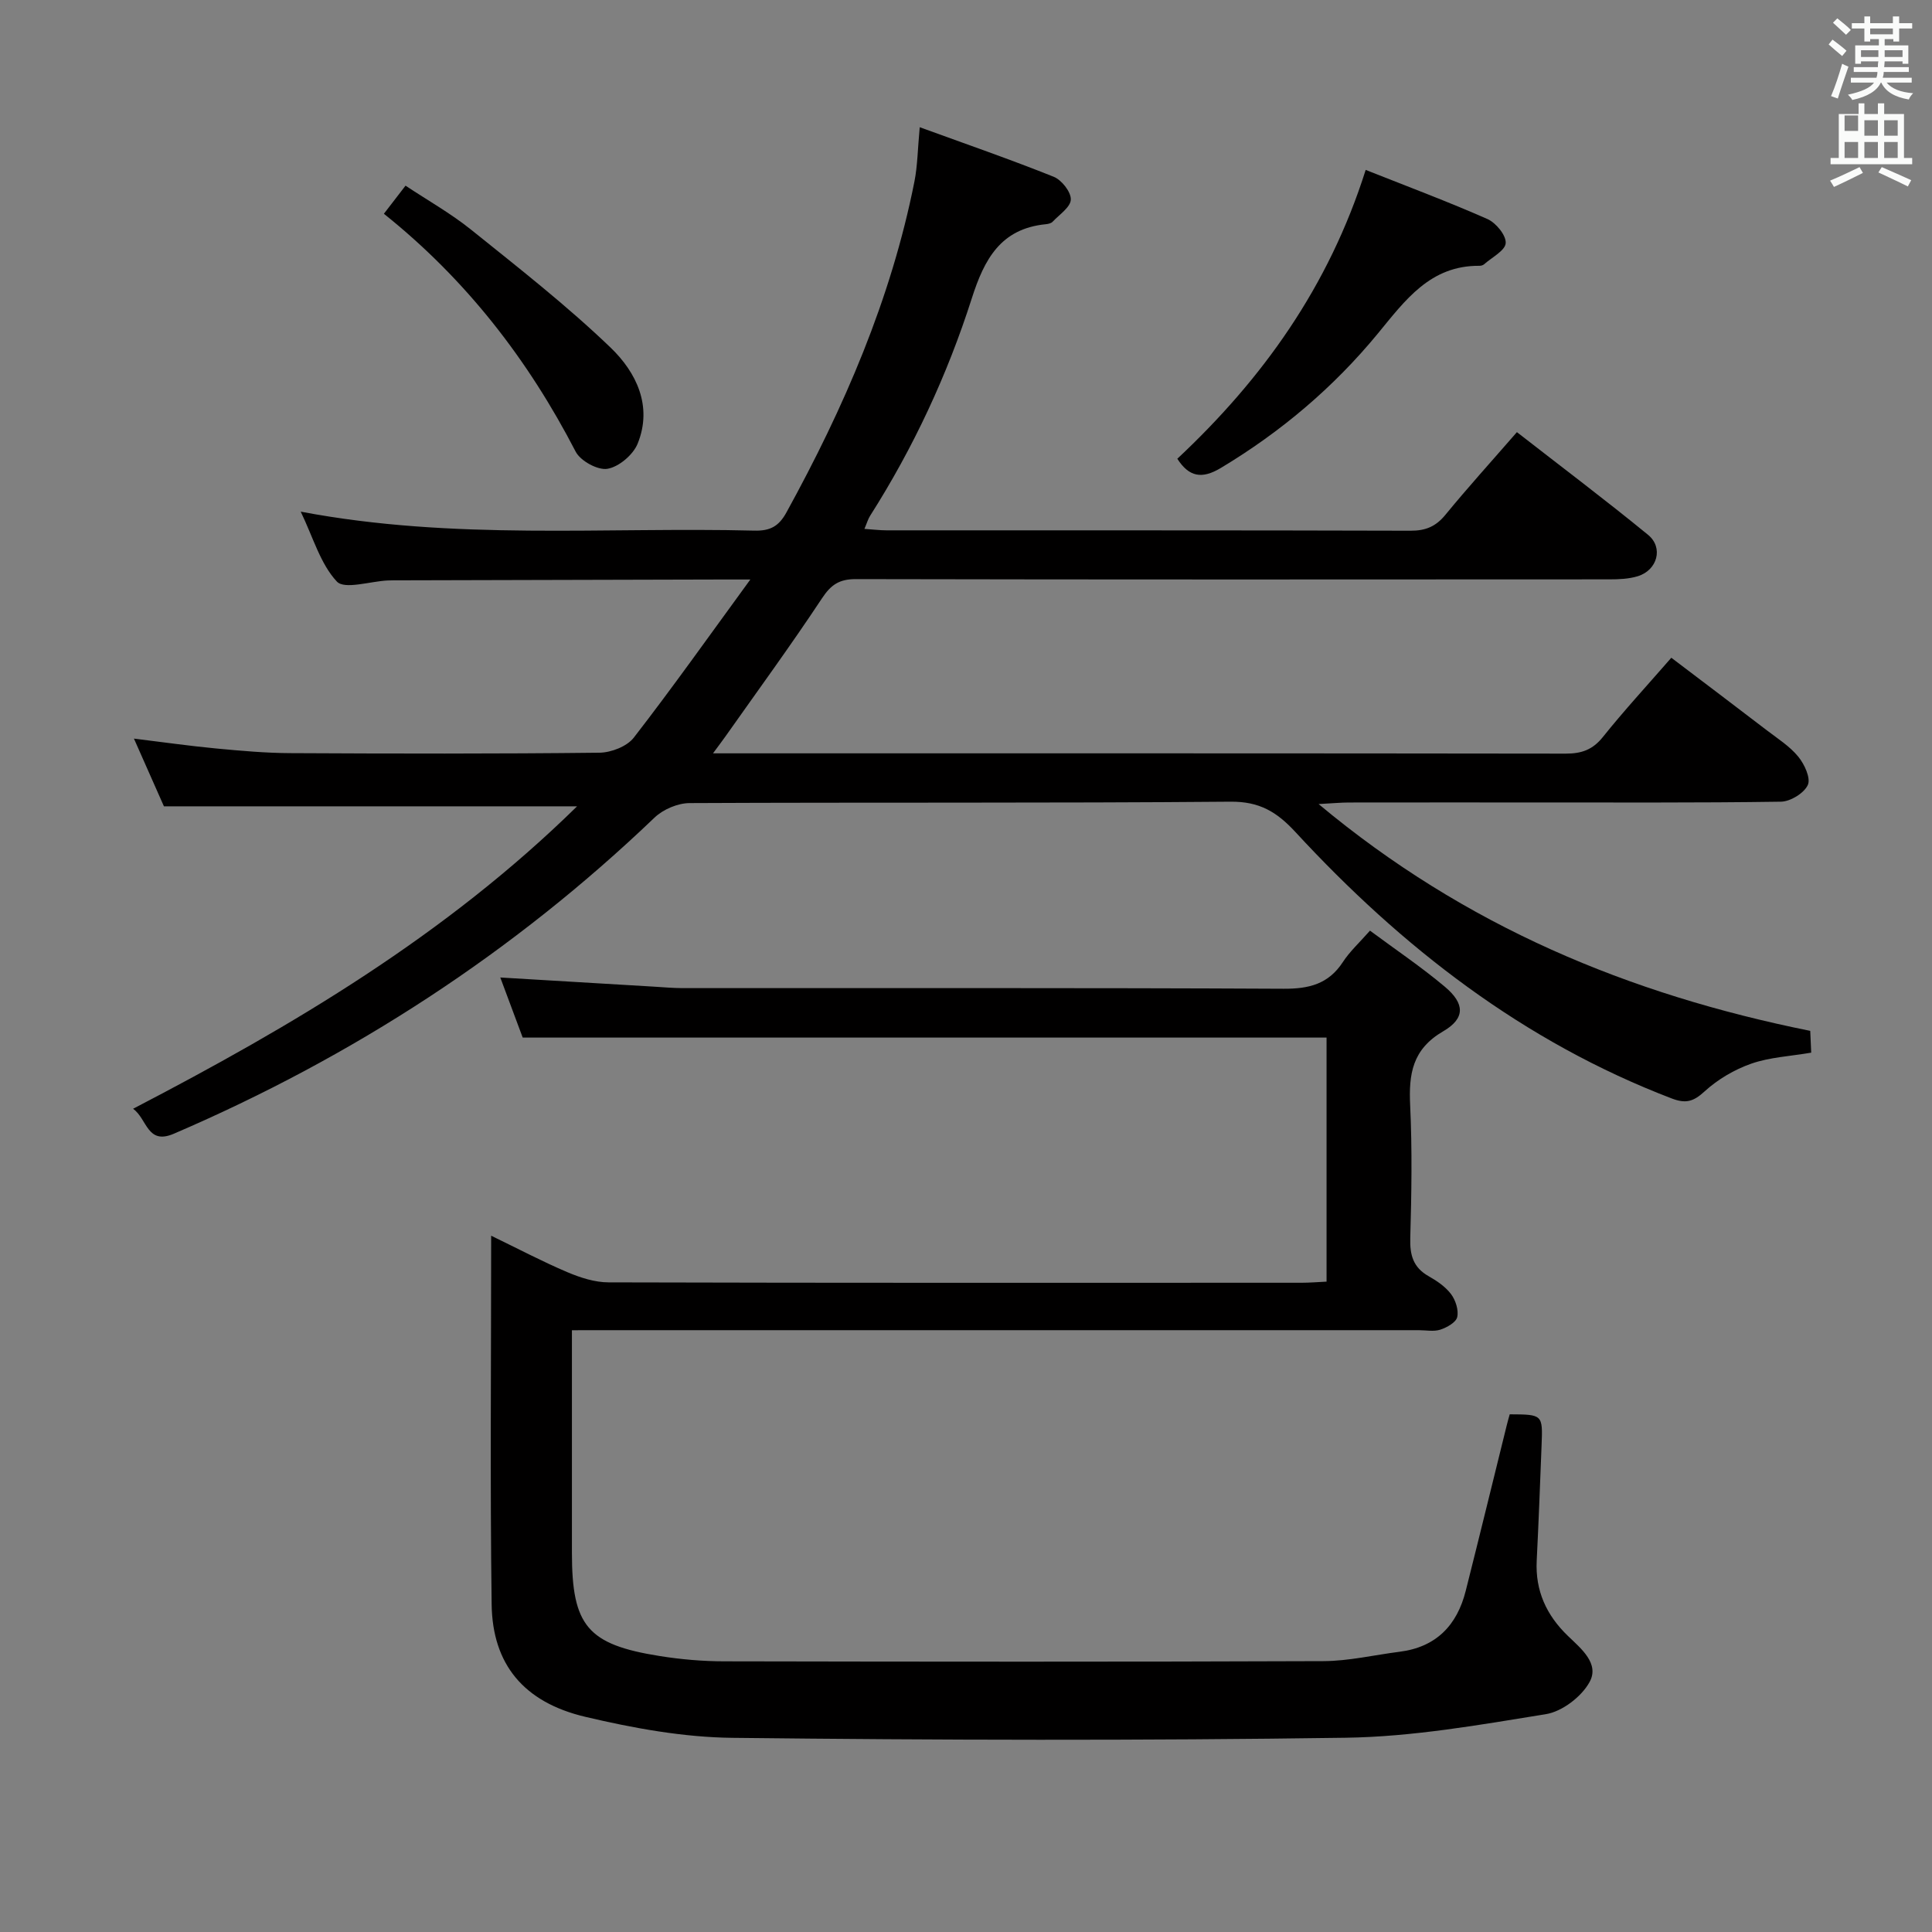 <svg enable-background="new 0 0 400 400" viewBox="0 0 400 400" xmlns="http://www.w3.org/2000/svg"><rect x="0" y="0" width="400" height="400" fill="#808080" stroke="none"/><path d="m378.6 9.2.8-1c.9.7 1.9 1.4 2.9 2.3l-.9 1.1c-1.1-.9-2-1.7-2.8-2.4zm.5 10.7c.9-2.1 1.6-4.3 2.3-6.7.4.2.8.4 1.3.6-.7 2.1-1.5 4.3-2.2 6.6zm.4-15.2.9-.9c1 .8 2 1.6 2.8 2.4l-1 1c-1-.9-1.9-1.8-2.7-2.5zm12.5-1.3h1.2v1.4h2.7v1.1h-2.7v2.7h-1.2v-.5h-1.8v1.3h4.9v3.8h-1.2v-.5h-3.7c0 .4-.1.9-.1 1.2h5.1v1h-5.2c0 .5-.1.9-.2 1.2h6v1h-5.2c1.1 1.3 2.9 2 5.5 2.2-.4.4-.7.8-.9 1.3-2.9-.5-4.8-1.6-5.7-3.5h-.1c-.8 1.7-2.7 2.9-5.9 3.6-.2-.4-.6-.8-.9-1.1 2.8-.6 4.6-1.4 5.4-2.5h-4.8v-1h5.3c.1-.3.2-.7.2-1.2h-4.9v-1h5c0-.4 0-.8.1-1.2h-3.6v.5h-1.2v-3.8h4.9v-1.3h-1.8v.5h-1.2v-2.7h-2.6v-1.1h2.6v-1.4h1.2v1.4h4.7v-1.4zm-6.7 8.4h3.6c0-.4 0-.9 0-1.4h-3.6zm1.9-4.7h4.7v-1.2h-4.7zm6.7 3.3h-3.7v1.4h3.7z" fill="#fafbfa"/><path d="m384.7 21.4h1.3v2.2h2.8v-2.2h1.3v2.2h4.1v9.1h1.7v1.3h-16.9v-1.3h1.7v-9.1h4.1v-2.2zm.3 13.2.7 1.2c-1.8.9-3.8 1.9-6 2.9-.2-.4-.5-.8-.8-1.3 2.4-1 4.4-2 6.1-2.8zm-3.1-7.5h2.8v-3.2h-2.8v4.2zm0 5.6h2.8v-3.3h-2.8zm4.1-4.6h2.8v-3.2h-2.8zm0 4.6h2.8v-3.3h-2.8zm3.6 1.9c2.1.9 4.1 1.8 6.1 2.7l-.7 1.3c-2.2-1.1-4.2-2-6.1-2.9zm3.3-9.7h-2.8v3.2h2.8zm-2.8 7.8h2.8v-3.3h-2.8z" fill="#fafbfa"/><g fill="#010000"><path d="m190.42 26.34c9.48 3.45 18.7 6.64 27.74 10.26 1.64.66 3.59 3.13 3.54 4.71-.04 1.58-2.38 3.12-3.78 4.61-.3.32-.91.45-1.39.5-9.35.92-12.74 7.24-15.33 15.35-5.07 15.86-12.09 30.93-21.06 45.03-.42.66-.64 1.46-1.17 2.7 1.79.12 3.19.3 4.59.3 36.16.02 72.33-.03 108.49.08 3.14.01 5.24-.89 7.22-3.31 4.63-5.65 9.55-11.07 14.79-17.1 9.19 7.16 18.32 14.03 27.15 21.26 3.24 2.65 1.93 7.33-2.13 8.57-1.86.57-3.92.65-5.89.65-52 .03-103.99.06-155.99-.05-3.43-.01-5.15 1.15-7.02 3.98-6.42 9.7-13.29 19.1-20 28.61-.64.91-1.32 1.79-2.56 3.48h5.57c57 0 113.99-.02 170.99.06 3.26 0 5.55-.79 7.67-3.43 4.36-5.45 9.1-10.59 14.18-16.42 6.67 5.06 13.26 10.03 19.81 15.05 2.25 1.72 4.73 3.29 6.48 5.44 1.28 1.56 2.61 4.45 1.97 5.85-.78 1.7-3.6 3.43-5.57 3.46-17.49.26-35 .15-52.49.16-12.33 0-24.67-.01-37 .01-1.59 0-3.17.16-6.23.32 30.35 25.33 64.24 39.39 101.79 46.96.06 1.22.13 2.78.2 4.51-4.36.75-8.58.94-12.41 2.28-3.49 1.22-6.95 3.26-9.67 5.75-2.3 2.11-3.88 2.57-6.81 1.45-30.69-11.74-55.86-31.28-77.89-55.15-3.88-4.2-7.45-6.34-13.44-6.29-37.33.32-74.66.11-111.99.29-2.45.01-5.47 1.29-7.26 3-29.18 27.93-62.47 49.54-99.54 65.46-5.55 2.38-5.49-3.09-8.43-5.17 33.08-17.2 64.65-35.86 91.93-62.62-29.34 0-57.19 0-85.54 0-1.76-3.98-3.83-8.65-6.21-14.02 6.05.74 11.5 1.52 16.97 2.04 5.12.48 10.28.95 15.42.97 21.33.11 42.67.15 63.99-.09 2.43-.03 5.7-1.3 7.11-3.12 7.99-10.31 15.54-20.97 24.13-32.74-3.25 0-4.67 0-6.09 0-22.16.06-44.33.11-66.49.17-.83 0-1.67-.01-2.5.03-3.63.17-8.94 1.93-10.53.22-3.41-3.65-4.89-9.1-7.48-14.47 31.73 6.02 62.9 3.15 93.93 3.93 3.24.08 5.05-.87 6.64-3.78 11.9-21.65 21.65-44.12 26.49-68.48.66-3.34.68-6.84 1.1-11.26z"/><path d="m118.41 275.41v18.08 28c0 15.12 3.21 19 18.21 21.38 4.41.7 8.92 1.09 13.39 1.09 41.33.08 82.65.12 123.98-.04 5.26-.02 10.51-1.27 15.77-1.94 7.56-.95 11.9-5.46 13.7-12.6 2.88-11.41 5.66-22.84 8.49-34.27.19-.79.42-1.56.62-2.29 6.82.03 6.85.04 6.6 6.36-.31 7.98-.61 15.96-1.01 23.93-.32 6.25 2.02 11.31 6.45 15.58 2.75 2.65 6.61 5.75 4.48 9.58-1.67 3.03-5.66 6.08-9.03 6.63-13.72 2.22-27.58 4.68-41.42 4.88-42.32.61-84.65.5-126.98.02-10.19-.11-20.52-2-30.48-4.35-12.79-3.02-19.22-10.91-19.39-23.27-.34-25.14-.1-50.3-.1-76.34 5.58 2.7 10.59 5.35 15.8 7.56 2.67 1.13 5.67 2.1 8.52 2.1 47.83.13 95.65.09 143.48.08 1.63 0 3.26-.14 5.16-.23 0-16.93 0-33.52 0-50.53-55.38 0-110.76 0-166.43 0-1.5-4-3.04-8.14-4.64-12.44 10.91.65 21.31 1.27 31.71 1.89 1.99.12 3.98.3 5.97.31 41.49.02 82.99-.08 124.48.13 5.27.03 9.3-.96 12.28-5.52 1.43-2.2 3.44-4.03 5.62-6.51 5.25 3.9 10.61 7.5 15.52 11.63 4.11 3.46 4.25 6.52-.35 9.2-6.42 3.73-7.16 8.86-6.85 15.36.43 9.15.28 18.33.02 27.49-.1 3.52.62 6.06 3.8 7.86 1.72.97 3.49 2.18 4.65 3.72.94 1.26 1.6 3.31 1.27 4.75-.25 1.1-2.13 2.15-3.49 2.6-1.36.44-2.97.11-4.47.11-56.33 0-112.65 0-168.98 0-1.81.01-3.63.01-6.35.01z"/><path d="m282.75 35.18c8.65 3.43 17.02 6.56 25.19 10.16 1.77.78 3.9 3.36 3.8 4.98-.09 1.56-2.86 2.96-4.48 4.4-.23.2-.62.31-.94.31-10.23-.09-15.39 7.15-21.08 14.06-9.16 11.13-20.06 20.34-32.47 27.79-3.96 2.38-6.6 1.85-9.02-1.9 17.63-16.52 31.33-35.57 39-59.8z"/><path d="m79.48 44.26c1.67-2.17 2.87-3.73 4.48-5.82 4.58 3.04 9.36 5.73 13.58 9.12 9.83 7.9 19.81 15.7 28.89 24.42 5.28 5.08 8.75 12.1 5.58 19.89-.94 2.3-3.88 4.79-6.24 5.19-2 .34-5.6-1.63-6.59-3.56-9.84-19.02-22.64-35.6-39.7-49.24z"/></g></svg>